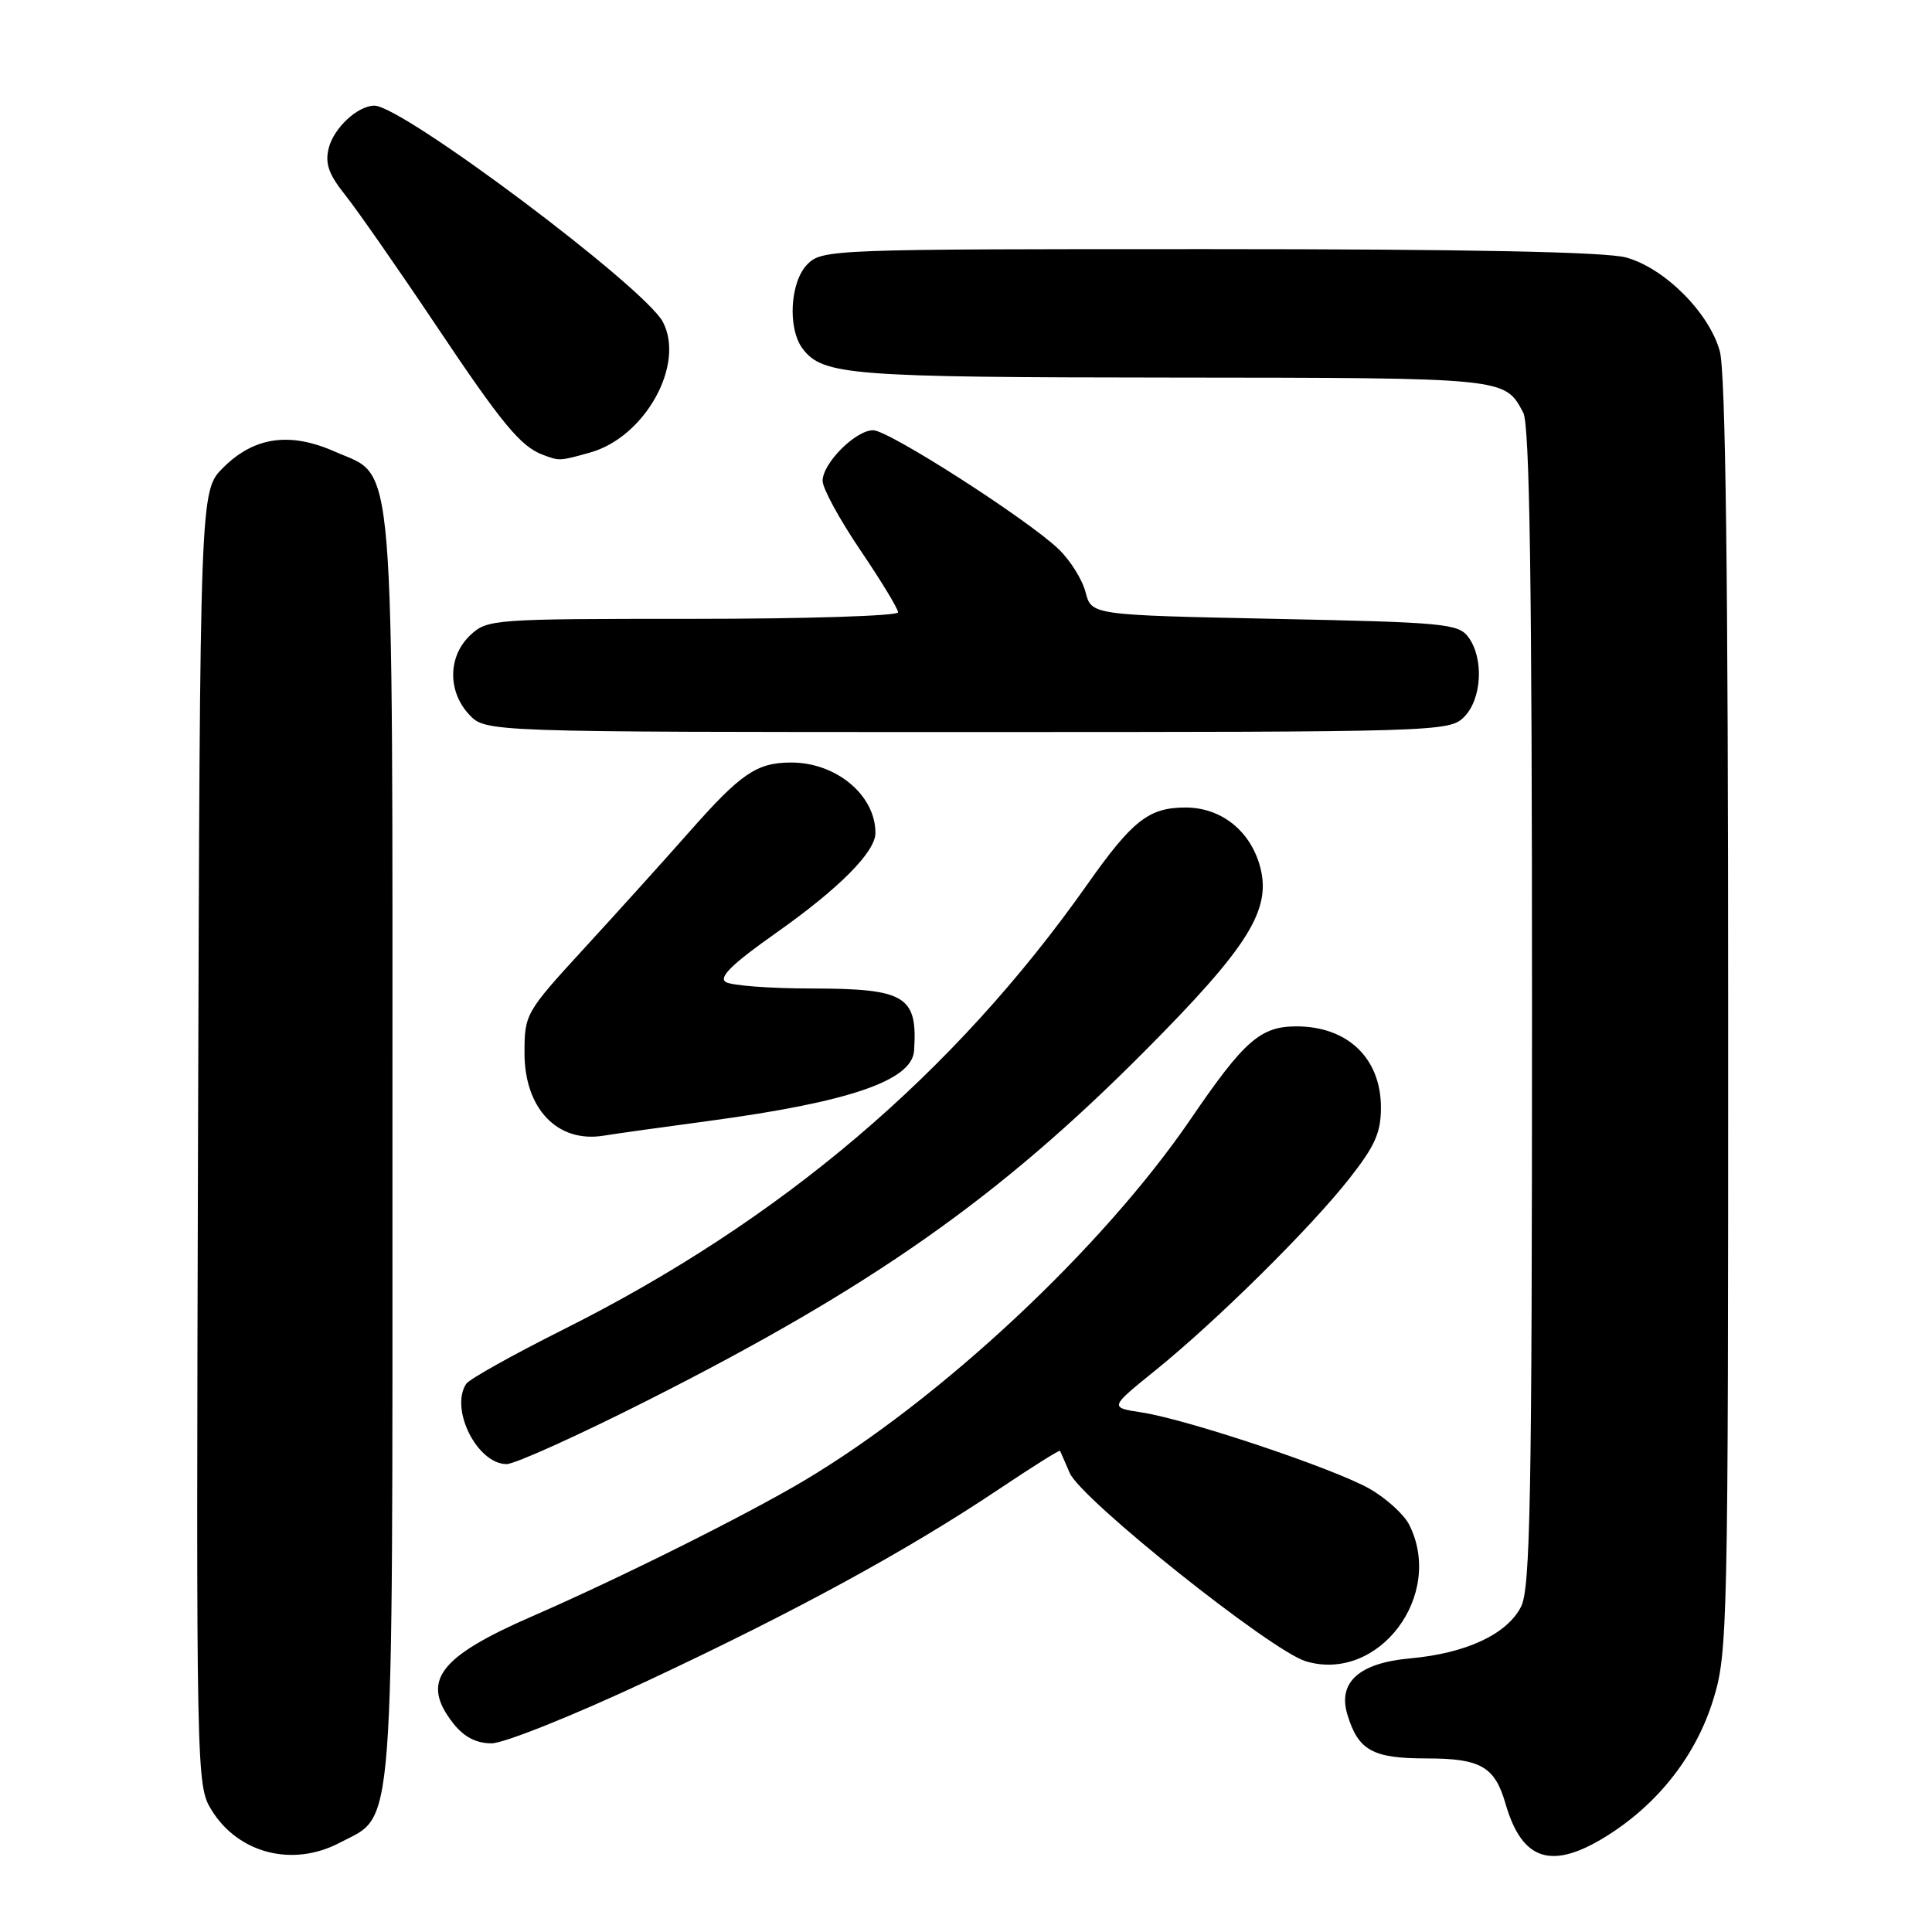 <?xml version="1.0" encoding="UTF-8" standalone="no"?>
<!DOCTYPE svg PUBLIC "-//W3C//DTD SVG 1.1//EN" "http://www.w3.org/Graphics/SVG/1.1/DTD/svg11.dtd" >
<svg xmlns="http://www.w3.org/2000/svg" xmlns:xlink="http://www.w3.org/1999/xlink" version="1.1" viewBox="0 0 256 256">
 <g >
 <path fill="currentColor"
d=" M 45.02 244.17 C 52.37 240.29 52.00 245.25 52.00 152.22 C 52.00 57.93 52.45 63.41 44.39 59.85 C 38.39 57.19 33.66 57.88 29.55 61.99 C 26.50 65.04 26.50 65.04 26.24 150.77 C 25.99 235.33 26.02 236.55 28.01 239.81 C 31.56 245.60 38.78 247.45 45.02 244.17 Z  M 213.09 243.16 C 219.83 238.88 224.76 232.53 227.02 225.19 C 228.93 219.03 229.00 215.63 228.99 134.64 C 228.99 76.34 228.65 49.28 227.88 46.52 C 226.47 41.43 220.57 35.53 215.48 34.12 C 212.81 33.38 194.56 33.01 160.25 33.01 C 110.33 33.00 108.95 33.05 107.00 35.00 C 104.68 37.32 104.33 43.54 106.36 46.21 C 109.03 49.72 112.58 50.00 155.32 50.03 C 199.76 50.07 199.36 50.03 201.84 54.68 C 202.69 56.29 203.00 77.15 203.00 133.48 C 203.00 198.60 202.78 210.52 201.54 212.91 C 199.66 216.57 194.24 219.08 186.80 219.75 C 180.08 220.36 177.23 222.93 178.54 227.20 C 179.98 231.95 181.88 233.00 189.00 233.00 C 196.20 233.00 198.06 234.07 199.49 239.00 C 201.70 246.65 205.67 247.86 213.09 243.16 Z  M 85.81 222.71 C 105.43 213.52 120.16 205.49 132.29 197.37 C 136.71 194.41 140.38 192.10 140.46 192.24 C 140.53 192.39 141.11 193.70 141.74 195.17 C 143.24 198.67 168.42 218.74 173.03 220.13 C 182.66 223.01 191.45 211.38 186.72 202.02 C 186.03 200.66 183.67 198.52 181.48 197.27 C 176.78 194.59 157.32 188.07 151.25 187.15 C 147.01 186.50 147.01 186.50 153.07 181.60 C 161.19 175.04 173.64 162.73 178.80 156.16 C 182.22 151.81 183.00 150.05 182.98 146.66 C 182.94 140.19 178.54 136.00 171.79 136.00 C 167.02 136.00 164.87 137.88 157.78 148.27 C 146.10 165.38 124.67 185.42 106.50 196.22 C 98.77 200.81 82.13 209.11 70.58 214.14 C 58.05 219.59 55.69 222.79 60.07 228.37 C 61.49 230.16 63.10 231.00 65.13 231.00 C 66.79 231.00 76.01 227.30 85.81 222.71 Z  M 85.81 185.56 C 115.48 170.57 132.30 158.76 151.62 139.34 C 165.47 125.42 168.53 120.52 166.95 114.77 C 165.64 110.04 161.78 107.00 157.09 107.00 C 152.23 107.00 150.05 108.71 144.06 117.21 C 126.39 142.28 103.48 161.74 74.58 176.20 C 67.94 179.53 62.17 182.75 61.77 183.37 C 59.58 186.73 63.25 194.00 67.13 194.00 C 68.22 194.00 76.63 190.20 85.81 185.56 Z  M 94.00 148.52 C 112.52 146.03 120.85 143.18 121.12 139.23 C 121.60 131.97 120.02 131.00 107.56 130.98 C 102.03 130.98 96.90 130.59 96.16 130.12 C 95.19 129.50 97.03 127.71 102.83 123.62 C 111.18 117.73 116.00 112.89 116.00 110.37 C 116.00 105.32 110.73 100.97 104.70 101.04 C 100.24 101.08 98.14 102.52 91.39 110.17 C 88.15 113.84 81.90 120.77 77.50 125.56 C 69.62 134.15 69.50 134.36 69.50 139.54 C 69.50 146.92 73.89 151.49 80.00 150.48 C 81.38 150.25 87.67 149.37 94.00 148.52 Z  M 194.00 95.00 C 196.35 92.65 196.65 87.27 194.58 84.44 C 193.26 82.64 191.45 82.46 168.89 82.00 C 144.62 81.50 144.62 81.50 143.84 78.46 C 143.41 76.79 141.80 74.23 140.28 72.77 C 136.11 68.78 117.76 57.01 115.70 57.01 C 113.38 57.00 109.00 61.38 109.00 63.72 C 109.00 64.71 111.25 68.84 114.00 72.90 C 116.75 76.96 119.00 80.66 119.00 81.14 C 119.00 81.61 106.77 82.00 91.81 82.00 C 65.28 82.00 64.57 82.05 62.31 84.17 C 59.35 86.96 59.29 91.61 62.17 94.69 C 64.35 97.00 64.35 97.00 128.17 97.00 C 190.67 97.00 192.04 96.96 194.00 95.00 Z  M 78.17 59.97 C 85.44 57.95 90.81 48.34 87.84 42.67 C 85.44 38.08 53.33 14.00 49.61 14.00 C 47.41 14.00 44.23 16.95 43.56 19.62 C 43.04 21.68 43.55 23.10 45.78 25.89 C 47.36 27.88 52.73 35.58 57.70 43.00 C 66.57 56.25 69.00 59.19 72.00 60.29 C 74.16 61.09 74.15 61.09 78.17 59.97 Z "/>
</g>
</svg>